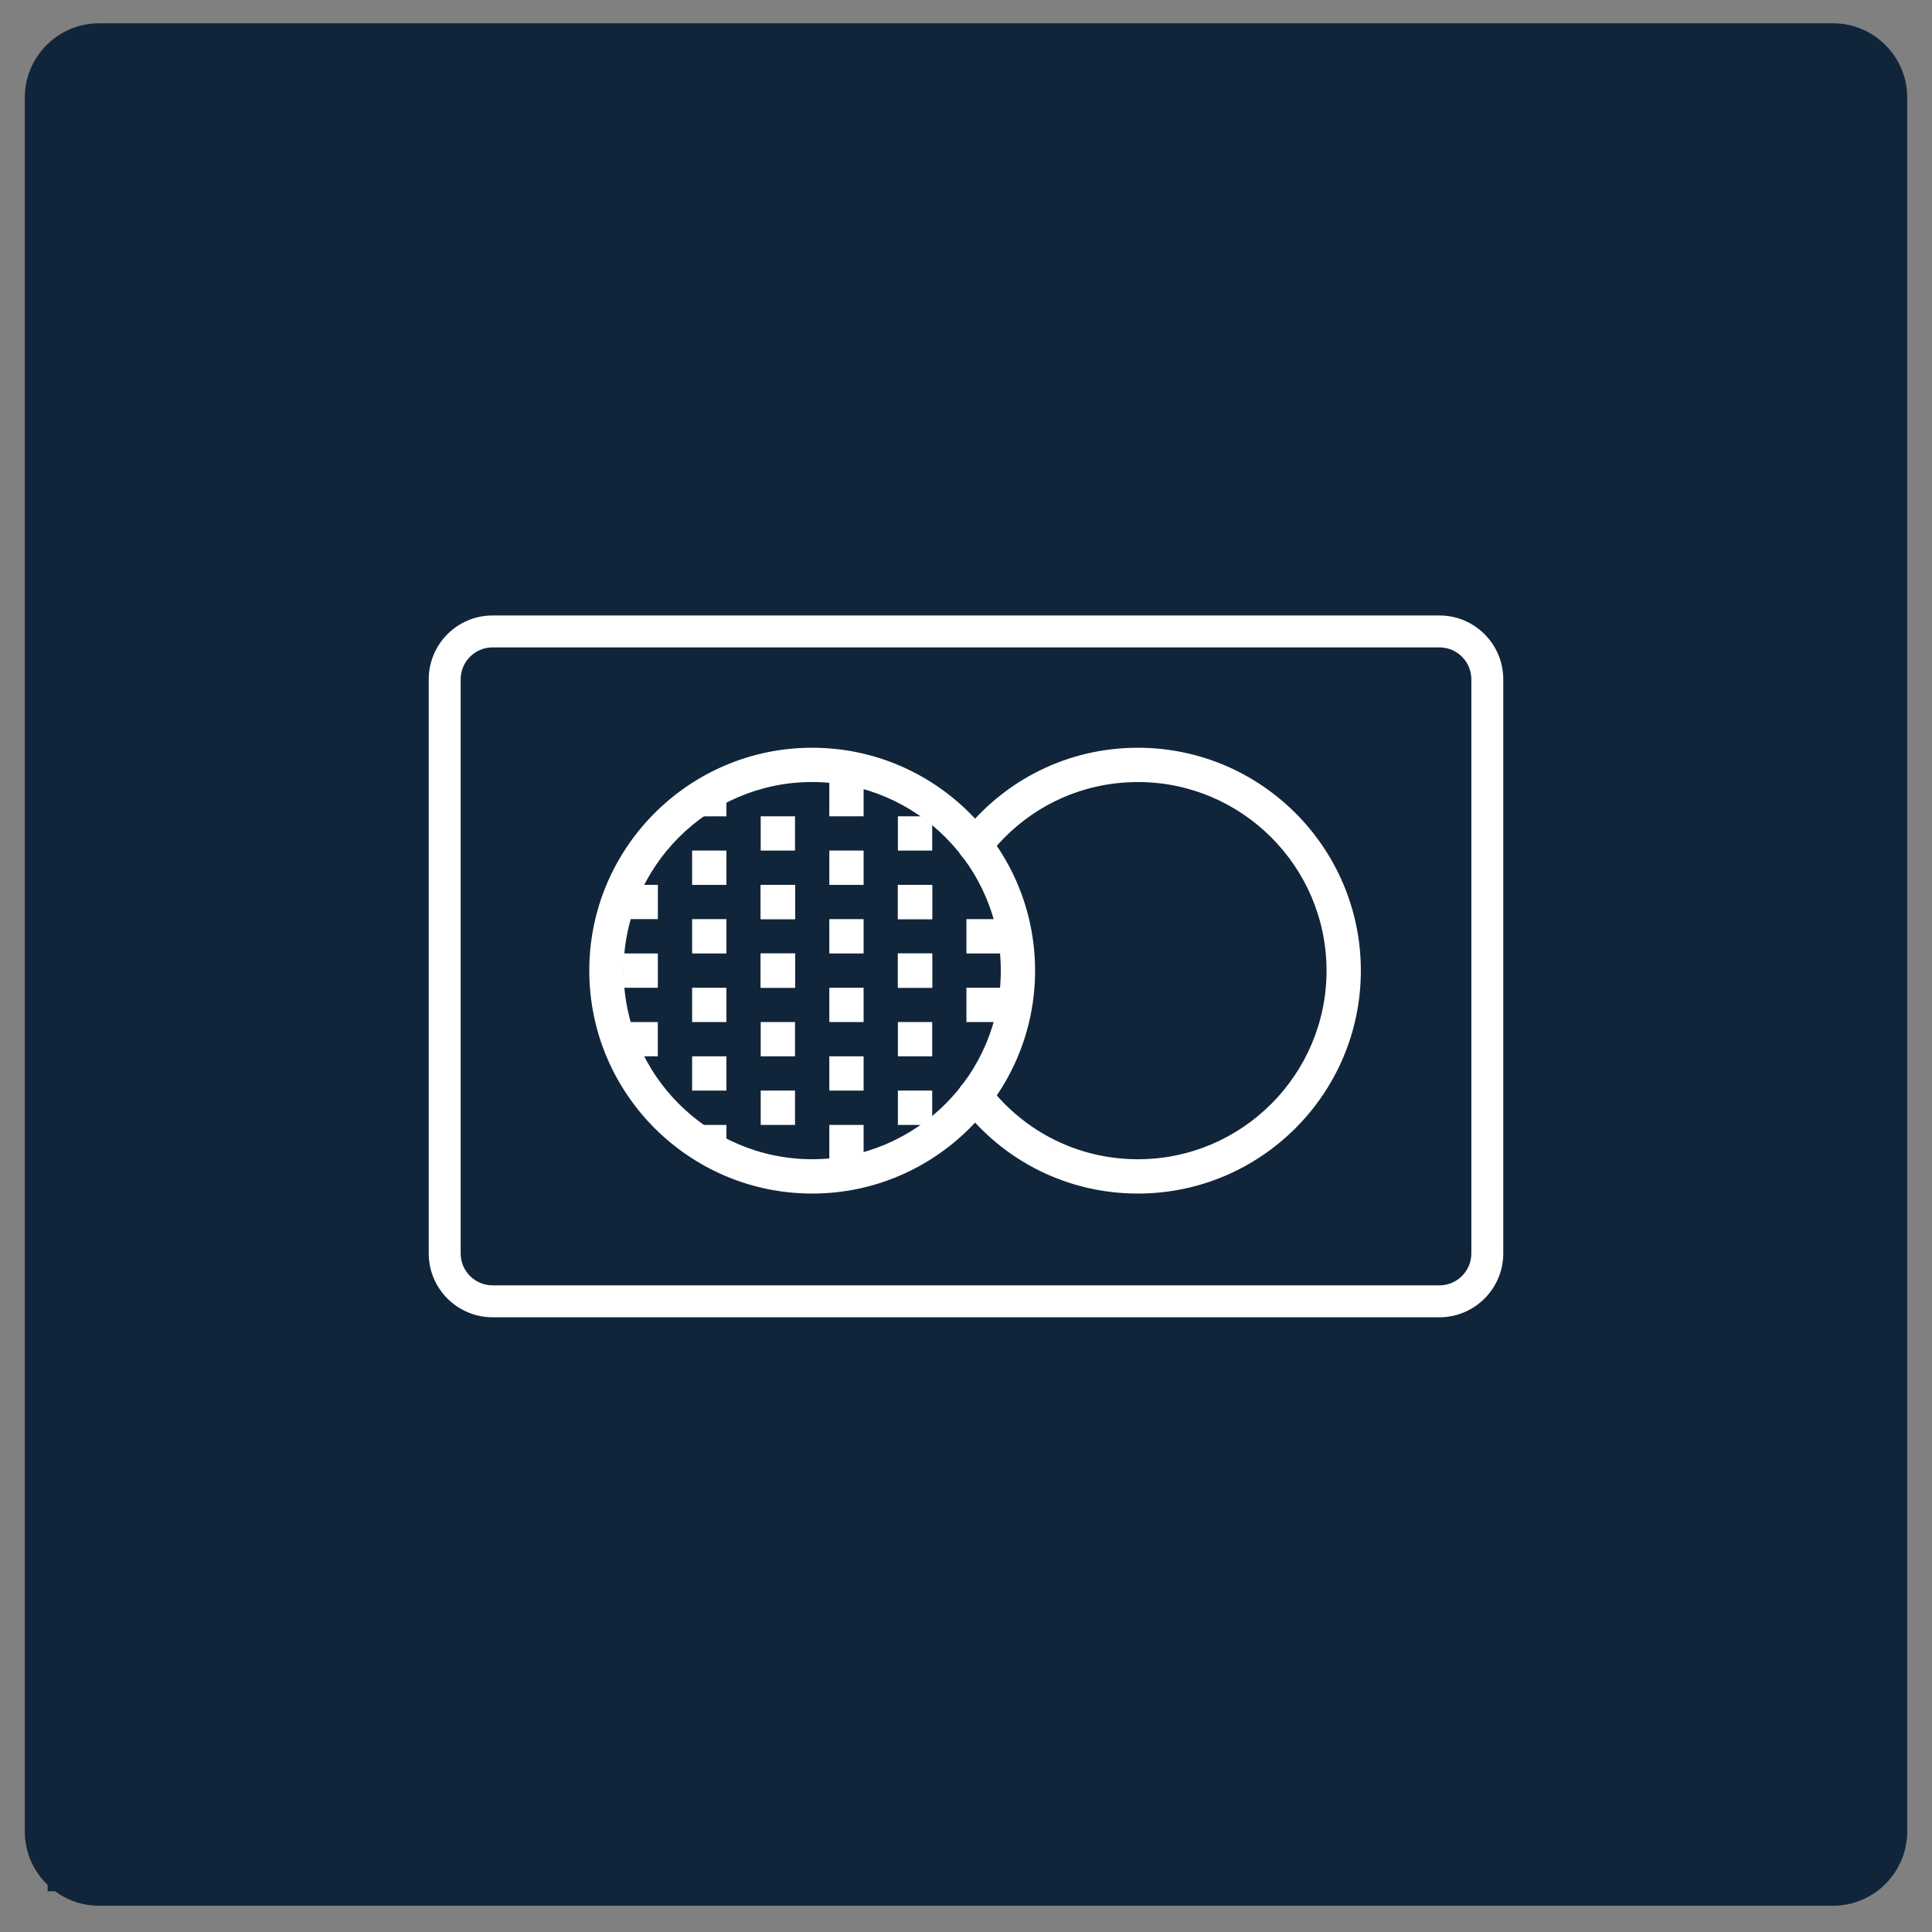 <?xml version="1.0" encoding="utf-8"?>
<!-- Generator: Adobe Illustrator 16.0.0, SVG Export Plug-In . SVG Version: 6.00 Build 0)  -->
<!DOCTYPE svg PUBLIC "-//W3C//DTD SVG 1.1//EN" "http://www.w3.org/Graphics/SVG/1.1/DTD/svg11.dtd">
<svg version="1.1" id="Layer_1" xmlns="http://www.w3.org/2000/svg" xmlns:xlink="http://www.w3.org/1999/xlink" x="0px" y="0px"
	 width="78px" height="78px" viewBox="0 0 78 78" enable-background="new 0 0 78 78" xml:space="preserve">
<rect x="0" y="0" width="78" height="78" fill="#808080" stroke="none"/>
<g>
	<rect x="1.923" y="2.021" fill="#11253A" width="73.499" height="74.333"/>
	<g>
		<path fill="#FFFFFF" d="M45.941,48.187c-2.807,0-5.402-1.281-7.125-3.516c-0.233-0.303-0.178-0.738,0.125-0.971
			c0.303-0.235,0.738-0.178,0.971,0.125c1.458,1.892,3.656,2.977,6.029,2.977c4.199,0,7.615-3.416,7.615-7.614
			c0-4.199-3.416-7.615-7.615-7.615c-2.373,0-4.57,1.085-6.029,2.977c-0.232,0.302-0.667,0.36-0.971,0.125
			c-0.303-0.232-0.358-0.668-0.125-0.971c1.722-2.234,4.318-3.516,7.125-3.516c4.963,0,9,4.037,9,9
			C54.941,44.149,50.904,48.187,45.941,48.187z"/>
		<g>
			<polygon fill="#FFFFFF" points="29.328,37.108 27.943,37.108 27.943,38.494 29.328,38.494 			"/>
		</g>
		<g>
			<polygon fill="#FFFFFF" points="29.328,39.879 27.943,39.879 27.943,41.263 29.328,41.263 			"/>
		</g>
		<g>
			<polygon fill="#FFFFFF" points="26.559,38.494 25.174,38.494 25.174,39.879 26.559,39.879 			"/>
		</g>
		<g>
			<polygon fill="#FFFFFF" points="32.097,35.725 30.712,35.725 30.712,37.108 32.097,37.108 			"/>
		</g>
		<g>
			<polygon fill="#FFFFFF" points="32.097,41.263 30.712,41.263 30.712,42.647 32.097,42.647 			"/>
		</g>
		<g>
			<polygon fill="#FFFFFF" points="32.097,44.03 30.712,44.03 30.712,45.416 32.097,45.416 			"/>
		</g>
		<g>
			<polygon fill="#FFFFFF" points="32.097,38.494 30.712,38.494 30.712,39.879 32.097,39.879 			"/>
		</g>
		<g>
			<polygon fill="#FFFFFF" points="32.097,32.956 30.712,32.956 30.712,34.34 32.097,34.34 			"/>
		</g>
		<g>
			<polygon fill="#FFFFFF" points="32.097,38.494 30.712,38.494 30.712,39.879 32.097,39.879 			"/>
		</g>
		<g>
			<polygon fill="#FFFFFF" points="32.097,35.725 30.712,35.725 30.712,37.108 32.097,37.108 			"/>
		</g>
		<g>
			<polygon fill="#FFFFFF" points="37.635,35.725 36.25,35.725 36.25,37.108 37.635,37.108 			"/>
		</g>
		<g>
			<polygon fill="#FFFFFF" points="37.635,41.263 36.25,41.263 36.25,42.647 37.635,42.647 			"/>
		</g>
		<g>
			<polygon fill="#FFFFFF" points="37.635,44.03 36.25,44.03 36.25,45.416 37.635,45.416 			"/>
		</g>
		<g>
			<polygon fill="#FFFFFF" points="37.635,38.494 36.25,38.494 36.25,39.879 37.635,39.879 			"/>
		</g>
		<g>
			<polygon fill="#FFFFFF" points="37.635,32.956 36.25,32.956 36.25,34.34 37.635,34.34 			"/>
		</g>
		<g>
			<polygon fill="#FFFFFF" points="37.635,38.494 36.25,38.494 36.25,39.879 37.635,39.879 			"/>
		</g>
		<g>
			<polygon fill="#FFFFFF" points="37.635,35.725 36.25,35.725 36.25,37.108 37.635,37.108 			"/>
		</g>
		<g>
			<polygon fill="#FFFFFF" points="29.328,42.647 27.943,42.647 27.943,44.03 29.328,44.03 			"/>
		</g>
		<g>
			<polygon fill="#FFFFFF" points="29.328,34.34 27.943,34.34 27.943,35.725 29.328,35.725 			"/>
		</g>
		<g>
			<polygon fill="#FFFFFF" points="34.866,37.108 33.482,37.108 33.482,38.494 34.866,38.494 			"/>
		</g>
		<g>
			<polygon fill="#FFFFFF" points="34.866,39.879 33.482,39.879 33.482,41.263 34.866,41.263 			"/>
		</g>
		<g>
			<polygon fill="#FFFFFF" points="40.402,37.108 39.018,37.108 39.018,38.494 40.402,38.494 			"/>
		</g>
		<g>
			<polygon fill="#FFFFFF" points="40.402,39.879 39.018,39.879 39.018,41.263 40.402,41.263 			"/>
		</g>
		<g>
			<polygon fill="#FFFFFF" points="34.866,42.647 33.482,42.647 33.482,44.03 34.866,44.03 			"/>
		</g>
		<g>
			<polygon fill="#FFFFFF" points="34.866,45.416 33.482,45.416 33.482,46.801 34.866,46.801 			"/>
		</g>
		<g>
			<polygon fill="#FFFFFF" points="34.866,34.34 33.482,34.34 33.482,35.725 34.866,35.725 			"/>
		</g>
		<g>
			<polygon fill="#FFFFFF" points="34.866,31.572 33.482,31.572 33.482,32.956 34.866,32.956 			"/>
		</g>
		<g>
			<path fill="#FFFFFF" d="M29.328,31.643c-0.489,0.226-0.952,0.495-1.385,0.807v0.507h1.385V31.643L29.328,31.643z"/>
		</g>
		<g>
			<path fill="#FFFFFF" d="M29.328,45.416h-1.385v0.51c0.433,0.31,0.896,0.58,1.385,0.806V45.416L29.328,45.416z"/>
		</g>
		<g>
			<path fill="#FFFFFF" d="M26.559,35.725h-1.313c-0.024,0.049-0.049,0.098-0.071,0.147v1.236h1.385V35.725L26.559,35.725z"/>
		</g>
		<g>
			<path fill="#FFFFFF" d="M26.559,41.263h-1.385v1.238c0.021,0.051,0.047,0.097,0.071,0.146h1.313V41.263L26.559,41.263z"/>
		</g>
		<path fill="#FFFFFF" d="M32.789,48.187c-4.962,0-8.998-4.037-8.998-9c0-4.962,4.036-8.999,8.998-8.999c4.963,0,9,4.037,9,8.999
			C41.789,44.149,37.751,48.187,32.789,48.187z M32.789,31.572c-4.198,0-7.613,3.416-7.613,7.614c0,4.199,3.415,7.615,7.613,7.615
			c4.199,0,7.616-3.416,7.616-7.615C40.404,34.988,36.988,31.572,32.789,31.572z"/>
		<path fill="#FFFFFF" d="M58.113,53.182H19.886c-1.421,0-2.577-1.156-2.577-2.578V27.427c0-1.423,1.156-2.579,2.577-2.579h38.227
			c1.422,0,2.578,1.156,2.578,2.579v23.177C60.691,52.025,59.535,53.182,58.113,53.182z M19.886,26.137
			c-0.711,0-1.288,0.578-1.288,1.29v23.177c0,0.712,0.577,1.289,1.288,1.289h38.227c0.713,0,1.289-0.577,1.289-1.289V27.427
			c0-0.712-0.576-1.29-1.289-1.29H19.886z"/>
	</g>
	<path fill="#11253A" d="M74,76.94H4.001c-1.654,0-3-1.346-3-3v-70c0-1.654,1.346-3,3-3H74c1.654,0,3,1.346,3,3v70
		C77,75.595,75.654,76.94,74,76.94z M4.001,2.94c-0.553,0-1,0.448-1,1v70c0,0.552,0.447,1,1,1H74c0.551,0,1-0.448,1-1v-70
		c0-0.552-0.449-1-1-1H4.001z"/>
</g>
</svg>
